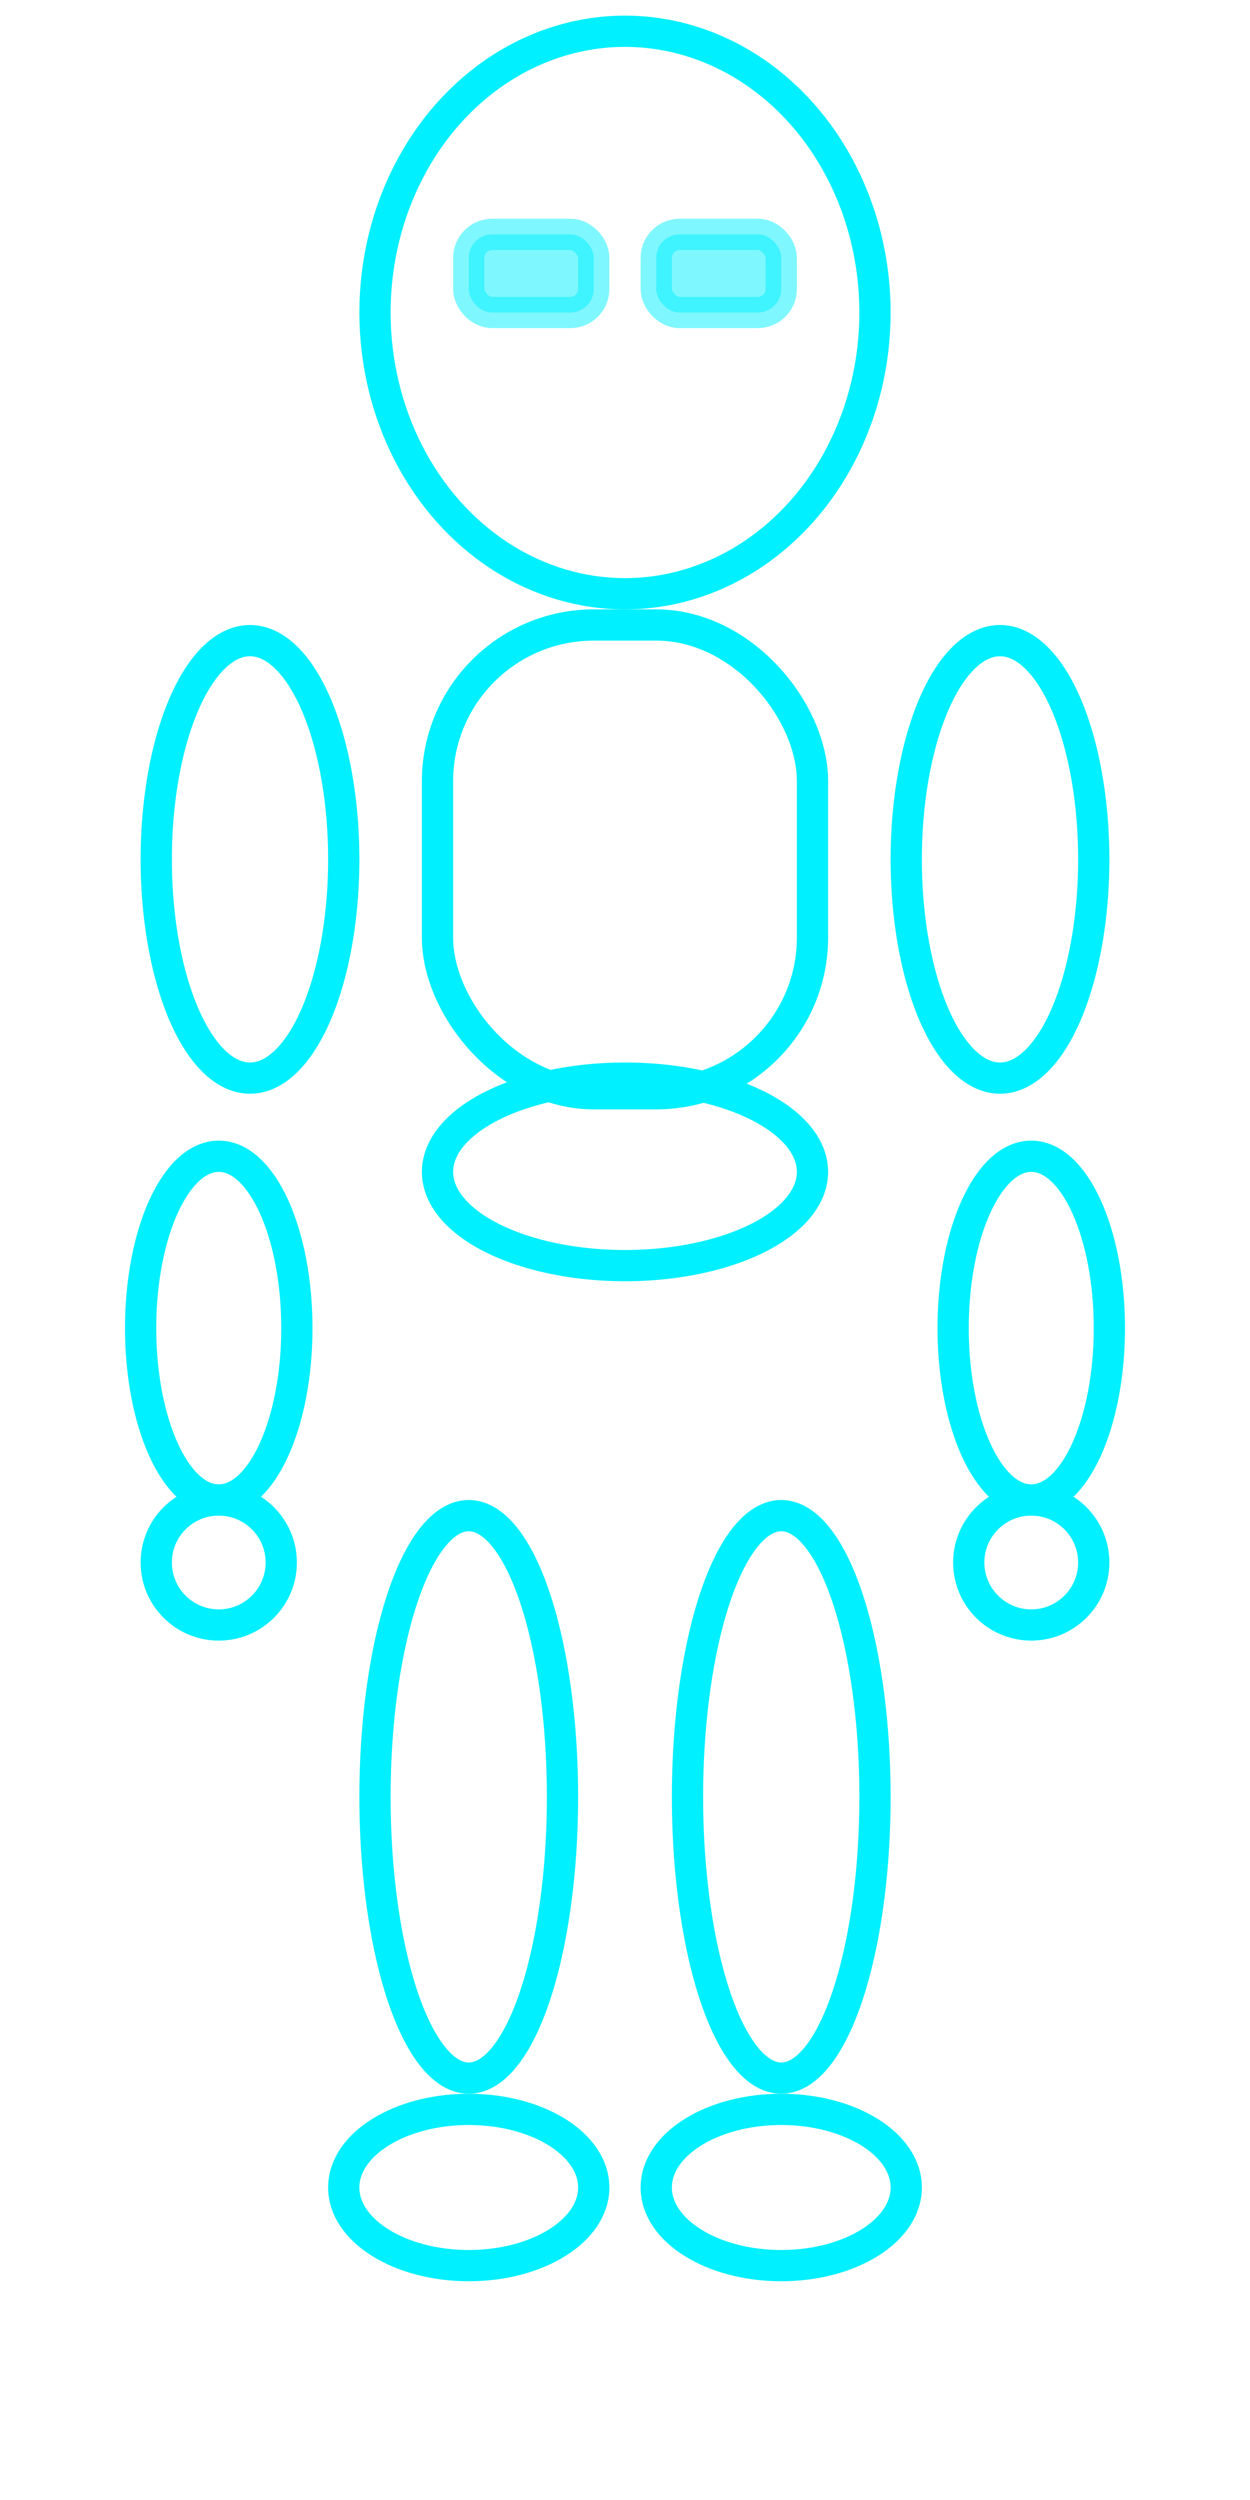 <svg
  width="160"
  height="320"
  viewBox="0 0 160 320"
  fill="none"
  xmlns="http://www.w3.org/2000/svg"
>
  <g stroke="#00f0ff" stroke-width="4" stroke-linejoin="round" stroke-linecap="round" filter="url(#glow)">
    <ellipse cx="80" cy="40" rx="32" ry="36" fill="none"/>
    <rect x="60" y="30" width="16" height="10" rx="3" fill="#00f0ff" opacity="0.5"/>
    <rect x="84" y="30" width="16" height="10" rx="3" fill="#00f0ff" opacity="0.5"/>
    <rect x="56" y="80" width="48" height="60" rx="20" fill="none"/>
    <ellipse cx="80" cy="150" rx="24" ry="12" fill="none"/>
    <ellipse cx="32" cy="110" rx="12" ry="28" fill="none"/>
    <ellipse cx="128" cy="110" rx="12" ry="28" fill="none"/>
    <ellipse cx="28" cy="170" rx="10" ry="22" fill="none"/>
    <ellipse cx="132" cy="170" rx="10" ry="22" fill="none"/>
    <circle cx="28" cy="200" r="8" fill="none"/>
    <circle cx="132" cy="200" r="8" fill="none"/>
    <ellipse cx="60" cy="230" rx="12" ry="36" fill="none"/>
    <ellipse cx="100" cy="230" rx="12" ry="36" fill="none"/>
    <ellipse cx="60" cy="280" rx="16" ry="10" fill="none"/>
    <ellipse cx="100" cy="280" rx="16" ry="10" fill="none"/>
  </g>
  <defs>
    <filter id="glow" x="-20" y="-20" width="200" height="360" filterUnits="userSpaceOnUse">
      <feGaussianBlur stdDeviation="4" result="coloredBlur"/>
      <feMerge>
        <feMergeNode in="coloredBlur"/>
        <feMergeNode in="SourceGraphic"/>
      </feMerge>
    </filter>
  </defs>
</svg> 